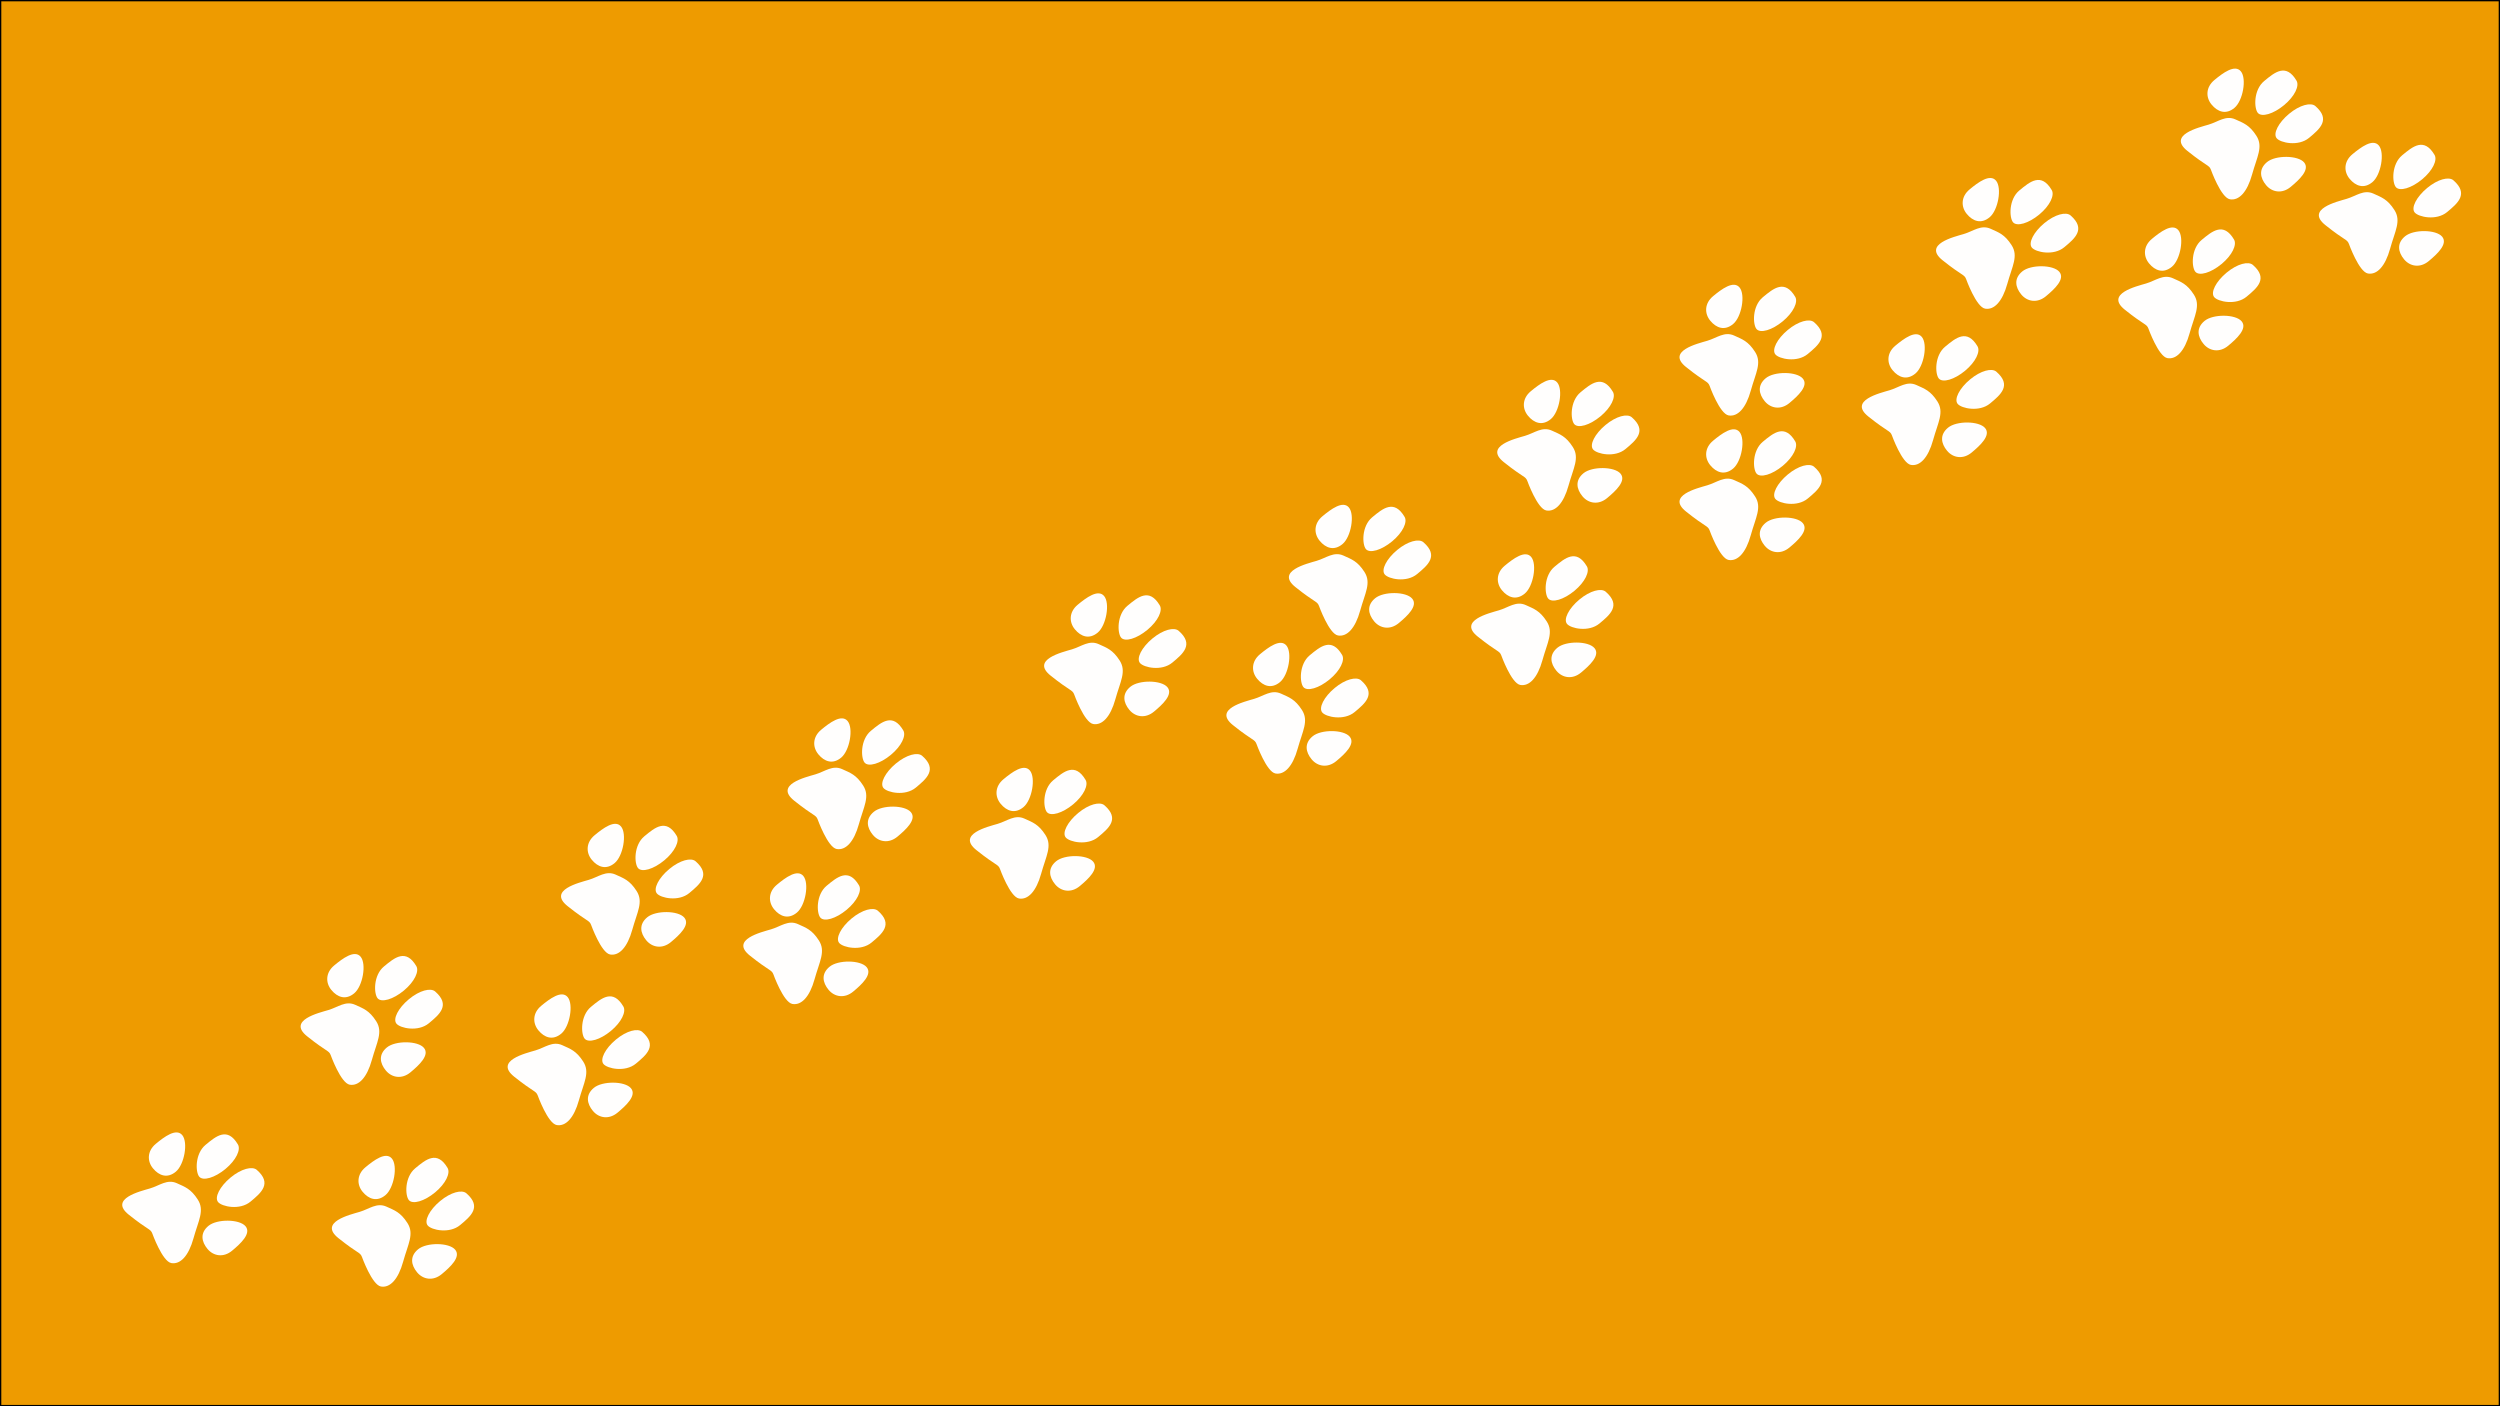 <?xml version="1.0" encoding="utf-8"?>
<!-- Generator: Adobe Illustrator 24.0.1, SVG Export Plug-In . SVG Version: 6.00 Build 0)  -->
<svg version="1.1" xmlns="http://www.w3.org/2000/svg" xmlns:xlink="http://www.w3.org/1999/xlink" x="0px" y="0px"
	 viewBox="0 0 1920 1080" style="enable-background:new 0 0 1920 1080;" xml:space="preserve">
<rect x="0" y="0" width="1920" height="1080" fill="#808080" stroke="none"/>
<style type="text/css">
	.st0{fill:#EE9B00;}
	.st1{fill:#FFFEFD;}
</style>
<g id="Camada_1">
	<g>
		<rect x="0.5" y="0.5" class="st0" width="1919" height="1079"/>
		<path d="M1919,1v1078H1V1H1919 M1920,0H0v1080h1920V0L1920,0z"/>
	</g>
</g>
<g id="Camada_2">
	<g>
		<path class="st1" d="M173.19,897.73c-8.21,6.82-17.26,9.48-20.2,5.94c-2.94-3.54-3.35-17.58,4.86-24.4
			c8.21-6.82,16.81-13.97,24.88-0.3C185.07,882.93,181.4,890.91,173.19,897.73z"/>
		<path class="st1" d="M177.02,904.4c-8.21,6.82-12.49,15.22-9.54,18.77c2.94,3.54,16.67,6.52,24.88-0.3s16.81-13.97,4.86-24.4
			C193.75,895.44,185.23,897.58,177.02,904.4z"/>
		<path class="st1" d="M178.23,960.55c6.55-5.44,14.99-13.2,10.35-18.78c-4.64-5.58-21.96-5.74-28.5-0.3
			c-6.55,5.44-5.38,12.11-0.74,17.7C163.97,964.75,171.68,965.99,178.23,960.55z"/>
		<path class="st1" d="M119.61,878.5c6.55-5.44,15.72-12.31,20.36-6.73c4.64,5.58,1.62,22.64-4.93,28.08
			c-6.55,5.44-12.9,3.06-17.53-2.52C112.87,891.75,113.06,883.94,119.61,878.5z"/>
		<path class="st1" d="M116.97,947.31c0,0,7.73,21.57,14.62,22.74c6.89,1.18,13.24-5.41,17.02-19.06s8.67-21.32,3.31-29.69
			c-5.35-8.36-9.9-9.76-16.09-12.59c-7.4-3.38-13.27,1.82-20.65,4.01c-7.38,2.19-31.64,7.88-16.33,20.13
			S115.51,943.56,116.97,947.31z"/>
	</g>
	<g>
		<path class="st1" d="M310.19,760.73c-8.21,6.82-17.26,9.48-20.2,5.94c-2.94-3.54-3.35-17.58,4.86-24.4
			c8.21-6.82,16.81-13.97,24.88-0.3C322.07,745.93,318.4,753.91,310.19,760.73z"/>
		<path class="st1" d="M314.02,767.4c-8.21,6.82-12.49,15.22-9.54,18.77c2.94,3.54,16.67,6.52,24.88-0.3
			c8.21-6.82,16.81-13.97,4.86-24.4C330.75,758.44,322.23,760.58,314.02,767.4z"/>
		<path class="st1" d="M315.23,823.55c6.55-5.44,14.99-13.2,10.35-18.78c-4.64-5.58-21.96-5.74-28.5-0.3
			c-6.55,5.44-5.38,12.11-0.74,17.7C300.97,827.75,308.68,828.99,315.23,823.55z"/>
		<path class="st1" d="M256.61,741.5c6.55-5.44,15.73-12.31,20.36-6.73c4.64,5.58,1.62,22.64-4.93,28.08s-12.9,3.06-17.53-2.52
			C249.87,754.75,250.06,746.94,256.61,741.5z"/>
		<path class="st1" d="M253.97,810.31c0,0,7.73,21.57,14.62,22.74c6.89,1.18,13.24-5.41,17.02-19.06s8.67-21.32,3.31-29.69
			c-5.35-8.36-9.9-9.76-16.09-12.59c-7.4-3.38-13.27,1.82-20.65,4.01c-7.38,2.19-31.64,7.88-16.33,20.13
			S252.51,806.56,253.97,810.31z"/>
	</g>
	<g>
		<path class="st1" d="M334.19,915.73c-8.21,6.82-17.26,9.48-20.2,5.94c-2.94-3.54-3.35-17.58,4.86-24.4
			c8.21-6.82,16.81-13.97,24.88-0.3C346.07,900.93,342.4,908.91,334.19,915.73z"/>
		<path class="st1" d="M338.02,922.4c-8.21,6.82-12.49,15.22-9.54,18.77c2.94,3.54,16.67,6.52,24.88-0.3
			c8.21-6.82,16.81-13.97,4.86-24.4C354.75,913.44,346.23,915.58,338.02,922.4z"/>
		<path class="st1" d="M339.23,978.55c6.55-5.44,14.99-13.2,10.35-18.78c-4.64-5.58-21.96-5.74-28.5-0.3
			c-6.55,5.44-5.38,12.11-0.74,17.7C324.97,982.75,332.68,983.99,339.23,978.55z"/>
		<path class="st1" d="M280.61,896.5c6.55-5.44,15.73-12.31,20.36-6.73c4.64,5.58,1.62,22.64-4.93,28.08s-12.9,3.06-17.53-2.52
			C273.87,909.75,274.06,901.94,280.61,896.5z"/>
		<path class="st1" d="M277.97,965.31c0,0,7.73,21.57,14.62,22.74c6.89,1.18,13.24-5.41,17.02-19.06s8.67-21.32,3.31-29.69
			c-5.35-8.36-9.9-9.76-16.09-12.59c-7.4-3.38-13.27,1.82-20.65,4.01c-7.38,2.19-31.64,7.88-16.33,20.13
			S276.51,961.56,277.97,965.31z"/>
	</g>
	<g>
		<path class="st1" d="M469.19,791.73c-8.21,6.82-17.26,9.48-20.2,5.94c-2.94-3.54-3.35-17.58,4.86-24.4
			c8.21-6.82,16.81-13.97,24.88-0.3C481.07,776.93,477.4,784.91,469.19,791.73z"/>
		<path class="st1" d="M473.02,798.4c-8.21,6.82-12.49,15.22-9.54,18.77c2.94,3.54,16.67,6.52,24.88-0.3
			c8.21-6.82,16.81-13.97,4.86-24.4C489.75,789.44,481.23,791.58,473.02,798.4z"/>
		<path class="st1" d="M474.23,854.55c6.55-5.44,14.99-13.2,10.35-18.78c-4.64-5.58-21.96-5.74-28.5-0.3
			c-6.55,5.44-5.38,12.11-0.74,17.7C459.97,858.75,467.68,859.99,474.23,854.55z"/>
		<path class="st1" d="M415.61,772.5c6.55-5.44,15.73-12.31,20.36-6.73c4.64,5.58,1.62,22.64-4.93,28.08s-12.9,3.06-17.53-2.52
			C408.87,785.75,409.06,777.94,415.61,772.5z"/>
		<path class="st1" d="M412.97,841.31c0,0,7.73,21.57,14.62,22.74c6.89,1.18,13.24-5.41,17.02-19.06s8.67-21.32,3.31-29.69
			c-5.35-8.36-9.9-9.76-16.09-12.59c-7.4-3.38-13.27,1.82-20.65,4.01c-7.38,2.19-31.64,7.88-16.33,20.13
			S411.51,837.56,412.97,841.31z"/>
	</g>
	<g>
		<path class="st1" d="M510.19,660.73c-8.21,6.82-17.26,9.48-20.2,5.94c-2.94-3.54-3.35-17.58,4.86-24.4
			c8.21-6.82,16.81-13.97,24.88-0.3C522.07,645.93,518.4,653.91,510.19,660.73z"/>
		<path class="st1" d="M514.02,667.4c-8.21,6.82-12.49,15.22-9.54,18.77c2.94,3.54,16.67,6.52,24.88-0.3
			c8.21-6.82,16.81-13.97,4.86-24.4C530.75,658.44,522.23,660.58,514.02,667.4z"/>
		<path class="st1" d="M515.23,723.55c6.55-5.44,14.99-13.2,10.35-18.78c-4.64-5.58-21.96-5.74-28.5-0.3
			c-6.55,5.44-5.38,12.11-0.74,17.7C500.97,727.75,508.68,728.99,515.23,723.55z"/>
		<path class="st1" d="M456.61,641.5c6.55-5.44,15.73-12.31,20.36-6.73c4.64,5.58,1.62,22.64-4.93,28.08s-12.9,3.06-17.53-2.52
			C449.87,654.75,450.06,646.94,456.61,641.5z"/>
		<path class="st1" d="M453.97,710.31c0,0,7.73,21.57,14.62,22.74c6.89,1.18,13.24-5.41,17.02-19.06s8.67-21.32,3.31-29.69
			c-5.35-8.36-9.9-9.76-16.09-12.59c-7.4-3.38-13.27,1.82-20.65,4.01c-7.38,2.19-31.64,7.88-16.33,20.13
			S452.51,706.56,453.97,710.31z"/>
	</g>
	<g>
		<path class="st1" d="M650.19,698.73c-8.21,6.82-17.26,9.48-20.2,5.94c-2.94-3.54-3.35-17.58,4.86-24.4
			c8.21-6.82,16.81-13.97,24.88-0.3C662.07,683.93,658.4,691.91,650.19,698.73z"/>
		<path class="st1" d="M654.02,705.4c-8.21,6.82-12.49,15.22-9.54,18.77c2.94,3.54,16.67,6.52,24.88-0.3
			c8.21-6.82,16.81-13.97,4.86-24.4C670.75,696.44,662.23,698.58,654.02,705.4z"/>
		<path class="st1" d="M655.23,761.55c6.55-5.44,14.99-13.2,10.35-18.78c-4.64-5.58-21.96-5.74-28.5-0.3
			c-6.55,5.44-5.38,12.11-0.74,17.7C640.97,765.75,648.68,766.99,655.23,761.55z"/>
		<path class="st1" d="M596.61,679.5c6.55-5.44,15.73-12.31,20.36-6.73c4.64,5.58,1.62,22.64-4.93,28.08s-12.9,3.06-17.53-2.52
			S590.06,684.94,596.61,679.5z"/>
		<path class="st1" d="M593.97,748.31c0,0,7.73,21.57,14.62,22.74c6.89,1.18,13.24-5.41,17.02-19.06s8.67-21.32,3.31-29.69
			c-5.35-8.36-9.9-9.76-16.09-12.59c-7.4-3.38-13.27,1.82-20.65,4.01c-7.38,2.19-31.64,7.88-16.33,20.13
			C591.16,746.11,592.51,744.56,593.97,748.31z"/>
	</g>
	<g>
		<path class="st1" d="M684.19,579.73c-8.21,6.82-17.26,9.48-20.2,5.94c-2.94-3.54-3.35-17.58,4.86-24.4
			c8.21-6.82,16.81-13.97,24.88-0.3C696.07,564.93,692.4,572.91,684.19,579.73z"/>
		<path class="st1" d="M688.02,586.4c-8.21,6.82-12.49,15.22-9.54,18.77c2.94,3.54,16.67,6.52,24.88-0.3
			c8.21-6.82,16.81-13.97,4.86-24.4C704.75,577.44,696.23,579.58,688.02,586.4z"/>
		<path class="st1" d="M689.23,642.55c6.55-5.44,14.99-13.2,10.35-18.78c-4.64-5.58-21.96-5.74-28.5-0.3
			c-6.55,5.44-5.38,12.11-0.74,17.7C674.97,646.75,682.68,647.99,689.23,642.55z"/>
		<path class="st1" d="M630.61,560.5c6.55-5.44,15.73-12.31,20.36-6.73c4.64,5.58,1.62,22.64-4.93,28.08s-12.9,3.06-17.53-2.52
			S624.06,565.94,630.61,560.5z"/>
		<path class="st1" d="M627.97,629.31c0,0,7.73,21.57,14.62,22.74c6.89,1.18,13.24-5.41,17.02-19.06s8.67-21.32,3.31-29.69
			c-5.35-8.36-9.9-9.76-16.09-12.59c-7.4-3.38-13.27,1.82-20.65,4.01c-7.38,2.19-31.64,7.88-16.33,20.13
			C625.16,627.11,626.51,625.56,627.97,629.31z"/>
	</g>
	<g>
		<path class="st1" d="M824.19,617.73c-8.21,6.82-17.26,9.48-20.2,5.94c-2.94-3.54-3.35-17.58,4.86-24.4
			c8.21-6.82,16.81-13.97,24.88-0.3C836.07,602.93,832.4,610.91,824.19,617.73z"/>
		<path class="st1" d="M828.02,624.4c-8.21,6.82-12.49,15.22-9.54,18.77c2.94,3.54,16.67,6.52,24.88-0.3
			c8.21-6.82,16.81-13.97,4.86-24.4C844.75,615.44,836.23,617.58,828.02,624.4z"/>
		<path class="st1" d="M829.23,680.55c6.55-5.44,14.99-13.2,10.35-18.78c-4.64-5.58-21.96-5.74-28.5-0.3
			c-6.55,5.44-5.38,12.11-0.74,17.7C814.97,684.75,822.68,685.99,829.23,680.55z"/>
		<path class="st1" d="M770.61,598.5c6.55-5.44,15.73-12.31,20.36-6.73c4.64,5.58,1.62,22.64-4.93,28.08s-12.9,3.06-17.53-2.52
			S764.06,603.94,770.61,598.5z"/>
		<path class="st1" d="M767.97,667.31c0,0,7.73,21.57,14.62,22.74c6.89,1.18,13.24-5.41,17.02-19.06s8.67-21.32,3.31-29.69
			c-5.35-8.36-9.9-9.76-16.09-12.59c-7.4-3.38-13.27,1.82-20.65,4.01c-7.38,2.19-31.64,7.88-16.33,20.13
			C765.16,665.11,766.51,663.56,767.97,667.31z"/>
	</g>
	<g>
		<path class="st1" d="M881.19,483.73c-8.21,6.82-17.26,9.48-20.2,5.94c-2.94-3.54-3.35-17.58,4.86-24.4
			c8.21-6.82,16.81-13.97,24.88-0.3C893.07,468.93,889.4,476.91,881.19,483.73z"/>
		<path class="st1" d="M885.02,490.4c-8.21,6.82-12.49,15.22-9.54,18.77c2.94,3.54,16.67,6.52,24.88-0.3
			c8.21-6.82,16.81-13.97,4.86-24.4C901.75,481.44,893.23,483.58,885.02,490.4z"/>
		<path class="st1" d="M886.23,546.55c6.55-5.44,14.99-13.2,10.35-18.78c-4.64-5.58-21.96-5.74-28.5-0.3
			c-6.55,5.44-5.38,12.11-0.74,17.7C871.97,550.75,879.68,551.99,886.23,546.55z"/>
		<path class="st1" d="M827.61,464.5c6.55-5.44,15.73-12.31,20.36-6.73c4.64,5.58,1.62,22.64-4.93,28.08
			c-6.55,5.44-12.9,3.06-17.53-2.52C820.87,477.75,821.06,469.94,827.61,464.5z"/>
		<path class="st1" d="M824.97,533.31c0,0,7.73,21.57,14.62,22.74c6.89,1.18,13.24-5.41,17.02-19.06s8.67-21.32,3.31-29.69
			c-5.35-8.36-9.9-9.76-16.09-12.59c-7.4-3.38-13.27,1.82-20.65,4.01c-7.38,2.19-31.64,7.88-16.33,20.13
			C822.16,531.11,823.51,529.56,824.97,533.31z"/>
	</g>
	<g>
		<path class="st1" d="M1021.19,521.73c-8.21,6.82-17.26,9.48-20.2,5.94c-2.94-3.54-3.35-17.58,4.86-24.4
			c8.21-6.82,16.81-13.97,24.88-0.3C1033.07,506.93,1029.4,514.91,1021.19,521.73z"/>
		<path class="st1" d="M1025.02,528.4c-8.21,6.82-12.49,15.22-9.54,18.77c2.94,3.54,16.67,6.52,24.88-0.3
			c8.21-6.82,16.81-13.97,4.86-24.4C1041.75,519.44,1033.23,521.58,1025.02,528.4z"/>
		<path class="st1" d="M1026.23,584.55c6.55-5.44,14.99-13.2,10.35-18.78c-4.64-5.58-21.96-5.74-28.5-0.3
			c-6.55,5.44-5.38,12.11-0.74,17.7C1011.97,588.75,1019.68,589.99,1026.23,584.55z"/>
		<path class="st1" d="M967.61,502.5c6.55-5.44,15.73-12.31,20.36-6.73c4.64,5.58,1.62,22.64-4.93,28.08s-12.9,3.06-17.53-2.52
			S961.06,507.94,967.61,502.5z"/>
		<path class="st1" d="M964.97,571.31c0,0,7.73,21.57,14.62,22.74c6.89,1.18,13.24-5.41,17.02-19.06s8.67-21.32,3.31-29.69
			c-5.35-8.36-9.9-9.76-16.09-12.59c-7.4-3.38-13.27,1.82-20.65,4.01c-7.38,2.19-31.64,7.88-16.33,20.13
			C962.16,569.11,963.51,567.56,964.97,571.31z"/>
	</g>
	<g>
		<path class="st1" d="M1069.19,415.73c-8.21,6.82-17.26,9.48-20.2,5.94c-2.94-3.54-3.35-17.58,4.86-24.4
			c8.21-6.82,16.81-13.97,24.88-0.3C1081.07,400.93,1077.4,408.91,1069.19,415.73z"/>
		<path class="st1" d="M1073.02,422.4c-8.21,6.82-12.49,15.22-9.54,18.77c2.94,3.54,16.67,6.52,24.88-0.3
			c8.21-6.82,16.81-13.97,4.86-24.4C1089.75,413.44,1081.23,415.58,1073.02,422.4z"/>
		<path class="st1" d="M1074.23,478.55c6.55-5.44,14.99-13.2,10.35-18.78c-4.64-5.58-21.96-5.74-28.5-0.3
			c-6.55,5.44-5.38,12.11-0.74,17.7C1059.97,482.75,1067.68,483.99,1074.23,478.55z"/>
		<path class="st1" d="M1015.61,396.5c6.55-5.44,15.73-12.31,20.36-6.73c4.64,5.58,1.62,22.64-4.93,28.08
			c-6.55,5.44-12.9,3.06-17.53-2.52C1008.87,409.75,1009.06,401.94,1015.61,396.5z"/>
		<path class="st1" d="M1012.97,465.31c0,0,7.73,21.57,14.62,22.74c6.89,1.18,13.24-5.41,17.02-19.06s8.67-21.32,3.31-29.69
			c-5.35-8.36-9.9-9.76-16.09-12.59c-7.4-3.38-13.27,1.82-20.65,4.01c-7.38,2.19-31.64,7.88-16.33,20.13
			C1010.16,463.11,1011.51,461.56,1012.97,465.31z"/>
	</g>
	<g>
		<path class="st1" d="M1209.19,453.73c-8.21,6.82-17.26,9.48-20.2,5.94c-2.94-3.54-3.35-17.58,4.86-24.4
			c8.21-6.82,16.81-13.97,24.88-0.3C1221.07,438.93,1217.4,446.91,1209.19,453.73z"/>
		<path class="st1" d="M1213.02,460.4c-8.21,6.82-12.49,15.22-9.54,18.77c2.94,3.54,16.67,6.52,24.88-0.3
			c8.21-6.82,16.81-13.97,4.86-24.4C1229.75,451.44,1221.23,453.58,1213.02,460.4z"/>
		<path class="st1" d="M1214.23,516.55c6.55-5.44,14.99-13.2,10.35-18.78c-4.64-5.58-21.96-5.74-28.5-0.3
			c-6.55,5.44-5.38,12.11-0.74,17.7C1199.97,520.75,1207.68,521.99,1214.23,516.55z"/>
		<path class="st1" d="M1155.61,434.5c6.55-5.44,15.72-12.31,20.36-6.73c4.64,5.58,1.62,22.64-4.93,28.08
			c-6.55,5.44-12.9,3.06-17.53-2.52C1148.87,447.75,1149.06,439.94,1155.61,434.5z"/>
		<path class="st1" d="M1152.97,503.31c0,0,7.73,21.57,14.62,22.74c6.89,1.18,13.24-5.41,17.02-19.06
			c3.78-13.65,8.67-21.32,3.31-29.69c-5.35-8.36-9.9-9.76-16.09-12.59c-7.4-3.38-13.27,1.82-20.65,4.01
			c-7.38,2.19-31.64,7.88-16.33,20.13C1150.16,501.11,1151.51,499.56,1152.97,503.31z"/>
	</g>
	<g>
		<path class="st1" d="M1229.19,319.73c-8.21,6.82-17.26,9.48-20.2,5.94c-2.94-3.54-3.35-17.58,4.86-24.4
			c8.21-6.82,16.81-13.97,24.88-0.3C1241.07,304.93,1237.4,312.91,1229.19,319.73z"/>
		<path class="st1" d="M1233.02,326.4c-8.21,6.82-12.49,15.22-9.54,18.77c2.94,3.54,16.67,6.52,24.88-0.3
			c8.21-6.82,16.81-13.97,4.86-24.4C1249.75,317.44,1241.23,319.58,1233.02,326.4z"/>
		<path class="st1" d="M1234.23,382.55c6.55-5.44,14.99-13.2,10.35-18.78c-4.64-5.58-21.96-5.74-28.5-0.3
			c-6.55,5.44-5.38,12.11-0.74,17.7C1219.97,386.75,1227.68,387.99,1234.23,382.55z"/>
		<path class="st1" d="M1175.61,300.5c6.55-5.44,15.72-12.31,20.36-6.73c4.64,5.58,1.62,22.64-4.93,28.08
			c-6.55,5.44-12.9,3.06-17.53-2.52C1168.87,313.75,1169.06,305.94,1175.61,300.5z"/>
		<path class="st1" d="M1172.97,369.31c0,0,7.73,21.57,14.62,22.74c6.89,1.18,13.24-5.41,17.02-19.06s8.67-21.32,3.31-29.69
			c-5.35-8.36-9.9-9.76-16.09-12.59c-7.4-3.38-13.27,1.82-20.65,4.01c-7.38,2.19-31.64,7.88-16.33,20.13
			C1170.16,367.11,1171.51,365.56,1172.97,369.31z"/>
	</g>
	<g>
		<path class="st1" d="M1369.19,357.73c-8.21,6.82-17.26,9.48-20.2,5.94c-2.94-3.54-3.35-17.58,4.86-24.4
			c8.21-6.82,16.81-13.97,24.88-0.3C1381.07,342.93,1377.4,350.91,1369.19,357.73z"/>
		<path class="st1" d="M1373.02,364.4c-8.21,6.82-12.49,15.22-9.54,18.77c2.94,3.54,16.67,6.52,24.88-0.3
			c8.21-6.82,16.81-13.97,4.86-24.4C1389.75,355.44,1381.23,357.58,1373.02,364.4z"/>
		<path class="st1" d="M1374.23,420.55c6.55-5.44,14.99-13.2,10.35-18.78c-4.64-5.58-21.96-5.74-28.5-0.3
			c-6.55,5.44-5.38,12.11-0.74,17.7C1359.97,424.75,1367.68,425.99,1374.23,420.55z"/>
		<path class="st1" d="M1315.61,338.5c6.55-5.44,15.72-12.31,20.36-6.73c4.64,5.58,1.62,22.64-4.93,28.08
			c-6.55,5.44-12.9,3.06-17.53-2.52C1308.87,351.75,1309.06,343.94,1315.61,338.5z"/>
		<path class="st1" d="M1312.97,407.31c0,0,7.73,21.57,14.62,22.74c6.89,1.18,13.24-5.41,17.02-19.06s8.67-21.32,3.31-29.69
			c-5.35-8.36-9.9-9.76-16.09-12.59c-7.4-3.38-13.27,1.82-20.65,4.01c-7.38,2.19-31.64,7.88-16.33,20.13
			C1310.16,405.11,1311.51,403.56,1312.97,407.31z"/>
	</g>
	<g>
		<path class="st1" d="M1369.19,246.73c-8.21,6.82-17.26,9.48-20.2,5.94c-2.94-3.54-3.35-17.58,4.86-24.4s16.81-13.97,24.88-0.3
			C1381.07,231.93,1377.4,239.91,1369.19,246.73z"/>
		<path class="st1" d="M1373.02,253.4c-8.21,6.82-12.49,15.22-9.54,18.77c2.94,3.54,16.67,6.52,24.88-0.3
			c8.21-6.82,16.81-13.97,4.86-24.4C1389.75,244.44,1381.23,246.58,1373.02,253.4z"/>
		<path class="st1" d="M1374.23,309.55c6.55-5.44,14.99-13.2,10.35-18.78c-4.64-5.58-21.96-5.74-28.5-0.3
			c-6.55,5.44-5.38,12.11-0.74,17.7C1359.97,313.75,1367.68,314.99,1374.23,309.55z"/>
		<path class="st1" d="M1315.61,227.5c6.55-5.44,15.72-12.31,20.36-6.73c4.64,5.58,1.62,22.64-4.93,28.08
			c-6.55,5.44-12.9,3.06-17.53-2.52C1308.87,240.75,1309.06,232.94,1315.61,227.5z"/>
		<path class="st1" d="M1312.97,296.31c0,0,7.73,21.57,14.62,22.74c6.89,1.18,13.24-5.41,17.02-19.06s8.67-21.32,3.31-29.69
			c-5.35-8.36-9.9-9.76-16.09-12.59c-7.4-3.38-13.27,1.82-20.65,4.01c-7.38,2.19-31.64,7.88-16.33,20.13
			C1310.16,294.11,1311.51,292.56,1312.97,296.31z"/>
	</g>
	<g>
		<path class="st1" d="M1509.19,284.73c-8.21,6.82-17.26,9.48-20.2,5.94c-2.94-3.54-3.35-17.58,4.86-24.4
			c8.21-6.82,16.81-13.97,24.88-0.3C1521.07,269.93,1517.4,277.91,1509.19,284.73z"/>
		<path class="st1" d="M1513.02,291.4c-8.21,6.82-12.49,15.22-9.54,18.77c2.94,3.54,16.67,6.52,24.88-0.3
			c8.21-6.82,16.81-13.97,4.86-24.4C1529.75,282.44,1521.23,284.58,1513.02,291.4z"/>
		<path class="st1" d="M1514.23,347.55c6.55-5.44,14.99-13.2,10.35-18.78c-4.64-5.58-21.96-5.74-28.5-0.3
			c-6.55,5.44-5.38,12.11-0.74,17.7C1499.97,351.75,1507.68,352.99,1514.23,347.55z"/>
		<path class="st1" d="M1455.61,265.5c6.55-5.44,15.72-12.31,20.36-6.73c4.64,5.58,1.62,22.64-4.93,28.08
			c-6.55,5.44-12.9,3.06-17.53-2.52C1448.87,278.75,1449.06,270.94,1455.61,265.5z"/>
		<path class="st1" d="M1452.97,334.31c0,0,7.73,21.57,14.62,22.74c6.89,1.18,13.24-5.41,17.02-19.06s8.67-21.32,3.31-29.69
			c-5.35-8.36-9.9-9.76-16.09-12.59c-7.4-3.38-13.27,1.82-20.65,4.01c-7.38,2.19-31.64,7.88-16.33,20.13
			C1450.16,332.11,1451.51,330.56,1452.97,334.31z"/>
	</g>
	<g>
		<path class="st1" d="M1566.19,164.73c-8.21,6.82-17.26,9.48-20.2,5.94c-2.94-3.54-3.35-17.58,4.86-24.4s16.81-13.97,24.88-0.3
			C1578.07,149.93,1574.4,157.91,1566.19,164.73z"/>
		<path class="st1" d="M1570.02,171.4c-8.21,6.82-12.49,15.22-9.54,18.77c2.94,3.54,16.67,6.52,24.88-0.3
			c8.21-6.82,16.81-13.97,4.86-24.4C1586.75,162.44,1578.23,164.58,1570.02,171.4z"/>
		<path class="st1" d="M1571.23,227.55c6.55-5.44,14.99-13.2,10.35-18.78s-21.96-5.74-28.5-0.3c-6.55,5.44-5.38,12.11-0.74,17.7
			C1556.97,231.75,1564.68,232.99,1571.23,227.55z"/>
		<path class="st1" d="M1512.61,145.5c6.55-5.44,15.72-12.31,20.36-6.73c4.64,5.58,1.62,22.64-4.93,28.08
			c-6.55,5.44-12.9,3.06-17.53-2.52C1505.87,158.75,1506.06,150.94,1512.61,145.5z"/>
		<path class="st1" d="M1509.97,214.31c0,0,7.73,21.57,14.62,22.74c6.89,1.18,13.24-5.41,17.02-19.06s8.67-21.32,3.31-29.69
			c-5.35-8.36-9.9-9.76-16.09-12.59c-7.4-3.38-13.27,1.82-20.65,4.01c-7.38,2.19-31.64,7.88-16.33,20.13
			C1507.16,212.11,1508.51,210.56,1509.97,214.31z"/>
	</g>
	<g>
		<path class="st1" d="M1706.19,202.73c-8.21,6.82-17.26,9.48-20.2,5.94c-2.94-3.54-3.35-17.58,4.86-24.4s16.81-13.97,24.88-0.3
			C1718.07,187.93,1714.4,195.91,1706.19,202.73z"/>
		<path class="st1" d="M1710.02,209.4c-8.21,6.82-12.49,15.22-9.54,18.77c2.94,3.54,16.67,6.52,24.88-0.3
			c8.21-6.82,16.81-13.97,4.86-24.4C1726.75,200.44,1718.23,202.58,1710.02,209.4z"/>
		<path class="st1" d="M1711.23,265.55c6.55-5.44,14.99-13.2,10.35-18.78s-21.96-5.74-28.5-0.3c-6.55,5.44-5.38,12.11-0.74,17.7
			C1696.97,269.75,1704.68,270.99,1711.23,265.55z"/>
		<path class="st1" d="M1652.61,183.5c6.55-5.44,15.72-12.31,20.36-6.73c4.64,5.58,1.62,22.64-4.93,28.08
			c-6.55,5.44-12.9,3.06-17.53-2.52C1645.87,196.75,1646.06,188.94,1652.61,183.5z"/>
		<path class="st1" d="M1649.97,252.31c0,0,7.73,21.57,14.62,22.74c6.89,1.18,13.24-5.41,17.02-19.06
			c3.78-13.65,8.67-21.32,3.31-29.69c-5.35-8.36-9.9-9.76-16.09-12.59c-7.4-3.38-13.27,1.82-20.65,4.01
			c-7.38,2.19-31.64,7.88-16.33,20.13C1647.16,250.11,1648.51,248.56,1649.97,252.31z"/>
	</g>
	<g>
		<path class="st1" d="M1754.19,80.73c-8.21,6.82-17.26,9.48-20.2,5.94c-2.94-3.54-3.35-17.58,4.86-24.4s16.81-13.97,24.88-0.3
			C1766.07,65.93,1762.4,73.91,1754.19,80.73z"/>
		<path class="st1" d="M1758.02,87.4c-8.21,6.82-12.49,15.22-9.54,18.77c2.94,3.54,16.67,6.52,24.88-0.3
			c8.21-6.82,16.81-13.97,4.86-24.4C1774.75,78.44,1766.23,80.58,1758.02,87.4z"/>
		<path class="st1" d="M1759.23,143.55c6.55-5.44,14.99-13.2,10.35-18.78c-4.64-5.58-21.96-5.74-28.5-0.3
			c-6.55,5.44-5.38,12.11-0.74,17.7C1744.97,147.75,1752.68,148.99,1759.23,143.55z"/>
		<path class="st1" d="M1700.61,61.5c6.55-5.44,15.72-12.31,20.36-6.73s1.62,22.64-4.93,28.08c-6.55,5.44-12.9,3.06-17.53-2.52
			C1693.87,74.75,1694.06,66.94,1700.61,61.5z"/>
		<path class="st1" d="M1697.97,130.31c0,0,7.73,21.57,14.62,22.74c6.89,1.18,13.24-5.41,17.02-19.06s8.67-21.32,3.31-29.69
			c-5.35-8.36-9.9-9.76-16.09-12.59c-7.4-3.38-13.27,1.82-20.65,4.01s-31.64,7.88-16.33,20.13
			C1695.16,128.11,1696.51,126.56,1697.97,130.31z"/>
	</g>
	<g>
		<path class="st1" d="M1860.19,137.73c-8.21,6.82-17.26,9.48-20.2,5.94c-2.94-3.54-3.35-17.58,4.86-24.4
			c8.21-6.82,16.81-13.97,24.88-0.3C1872.07,122.93,1868.4,130.91,1860.19,137.73z"/>
		<path class="st1" d="M1864.02,144.4c-8.21,6.82-12.49,15.22-9.54,18.77c2.94,3.54,16.67,6.52,24.88-0.3
			c8.21-6.82,16.81-13.97,4.86-24.4C1880.75,135.44,1872.23,137.58,1864.02,144.4z"/>
		<path class="st1" d="M1865.23,200.55c6.55-5.44,14.99-13.2,10.35-18.78s-21.96-5.74-28.5-0.3c-6.55,5.44-5.38,12.11-0.74,17.7
			C1850.97,204.75,1858.68,205.99,1865.23,200.55z"/>
		<path class="st1" d="M1806.61,118.5c6.55-5.44,15.72-12.31,20.36-6.73c4.64,5.58,1.62,22.64-4.93,28.08
			c-6.55,5.44-12.9,3.06-17.53-2.52C1799.87,131.75,1800.06,123.94,1806.61,118.5z"/>
		<path class="st1" d="M1803.97,187.31c0,0,7.73,21.57,14.62,22.74c6.89,1.18,13.24-5.41,17.02-19.06s8.67-21.32,3.31-29.69
			c-5.35-8.36-9.9-9.76-16.09-12.59c-7.4-3.38-13.27,1.82-20.65,4.01c-7.38,2.19-31.64,7.88-16.33,20.13
			C1801.16,185.11,1802.51,183.56,1803.97,187.31z"/>
	</g>
</g>
</svg>
